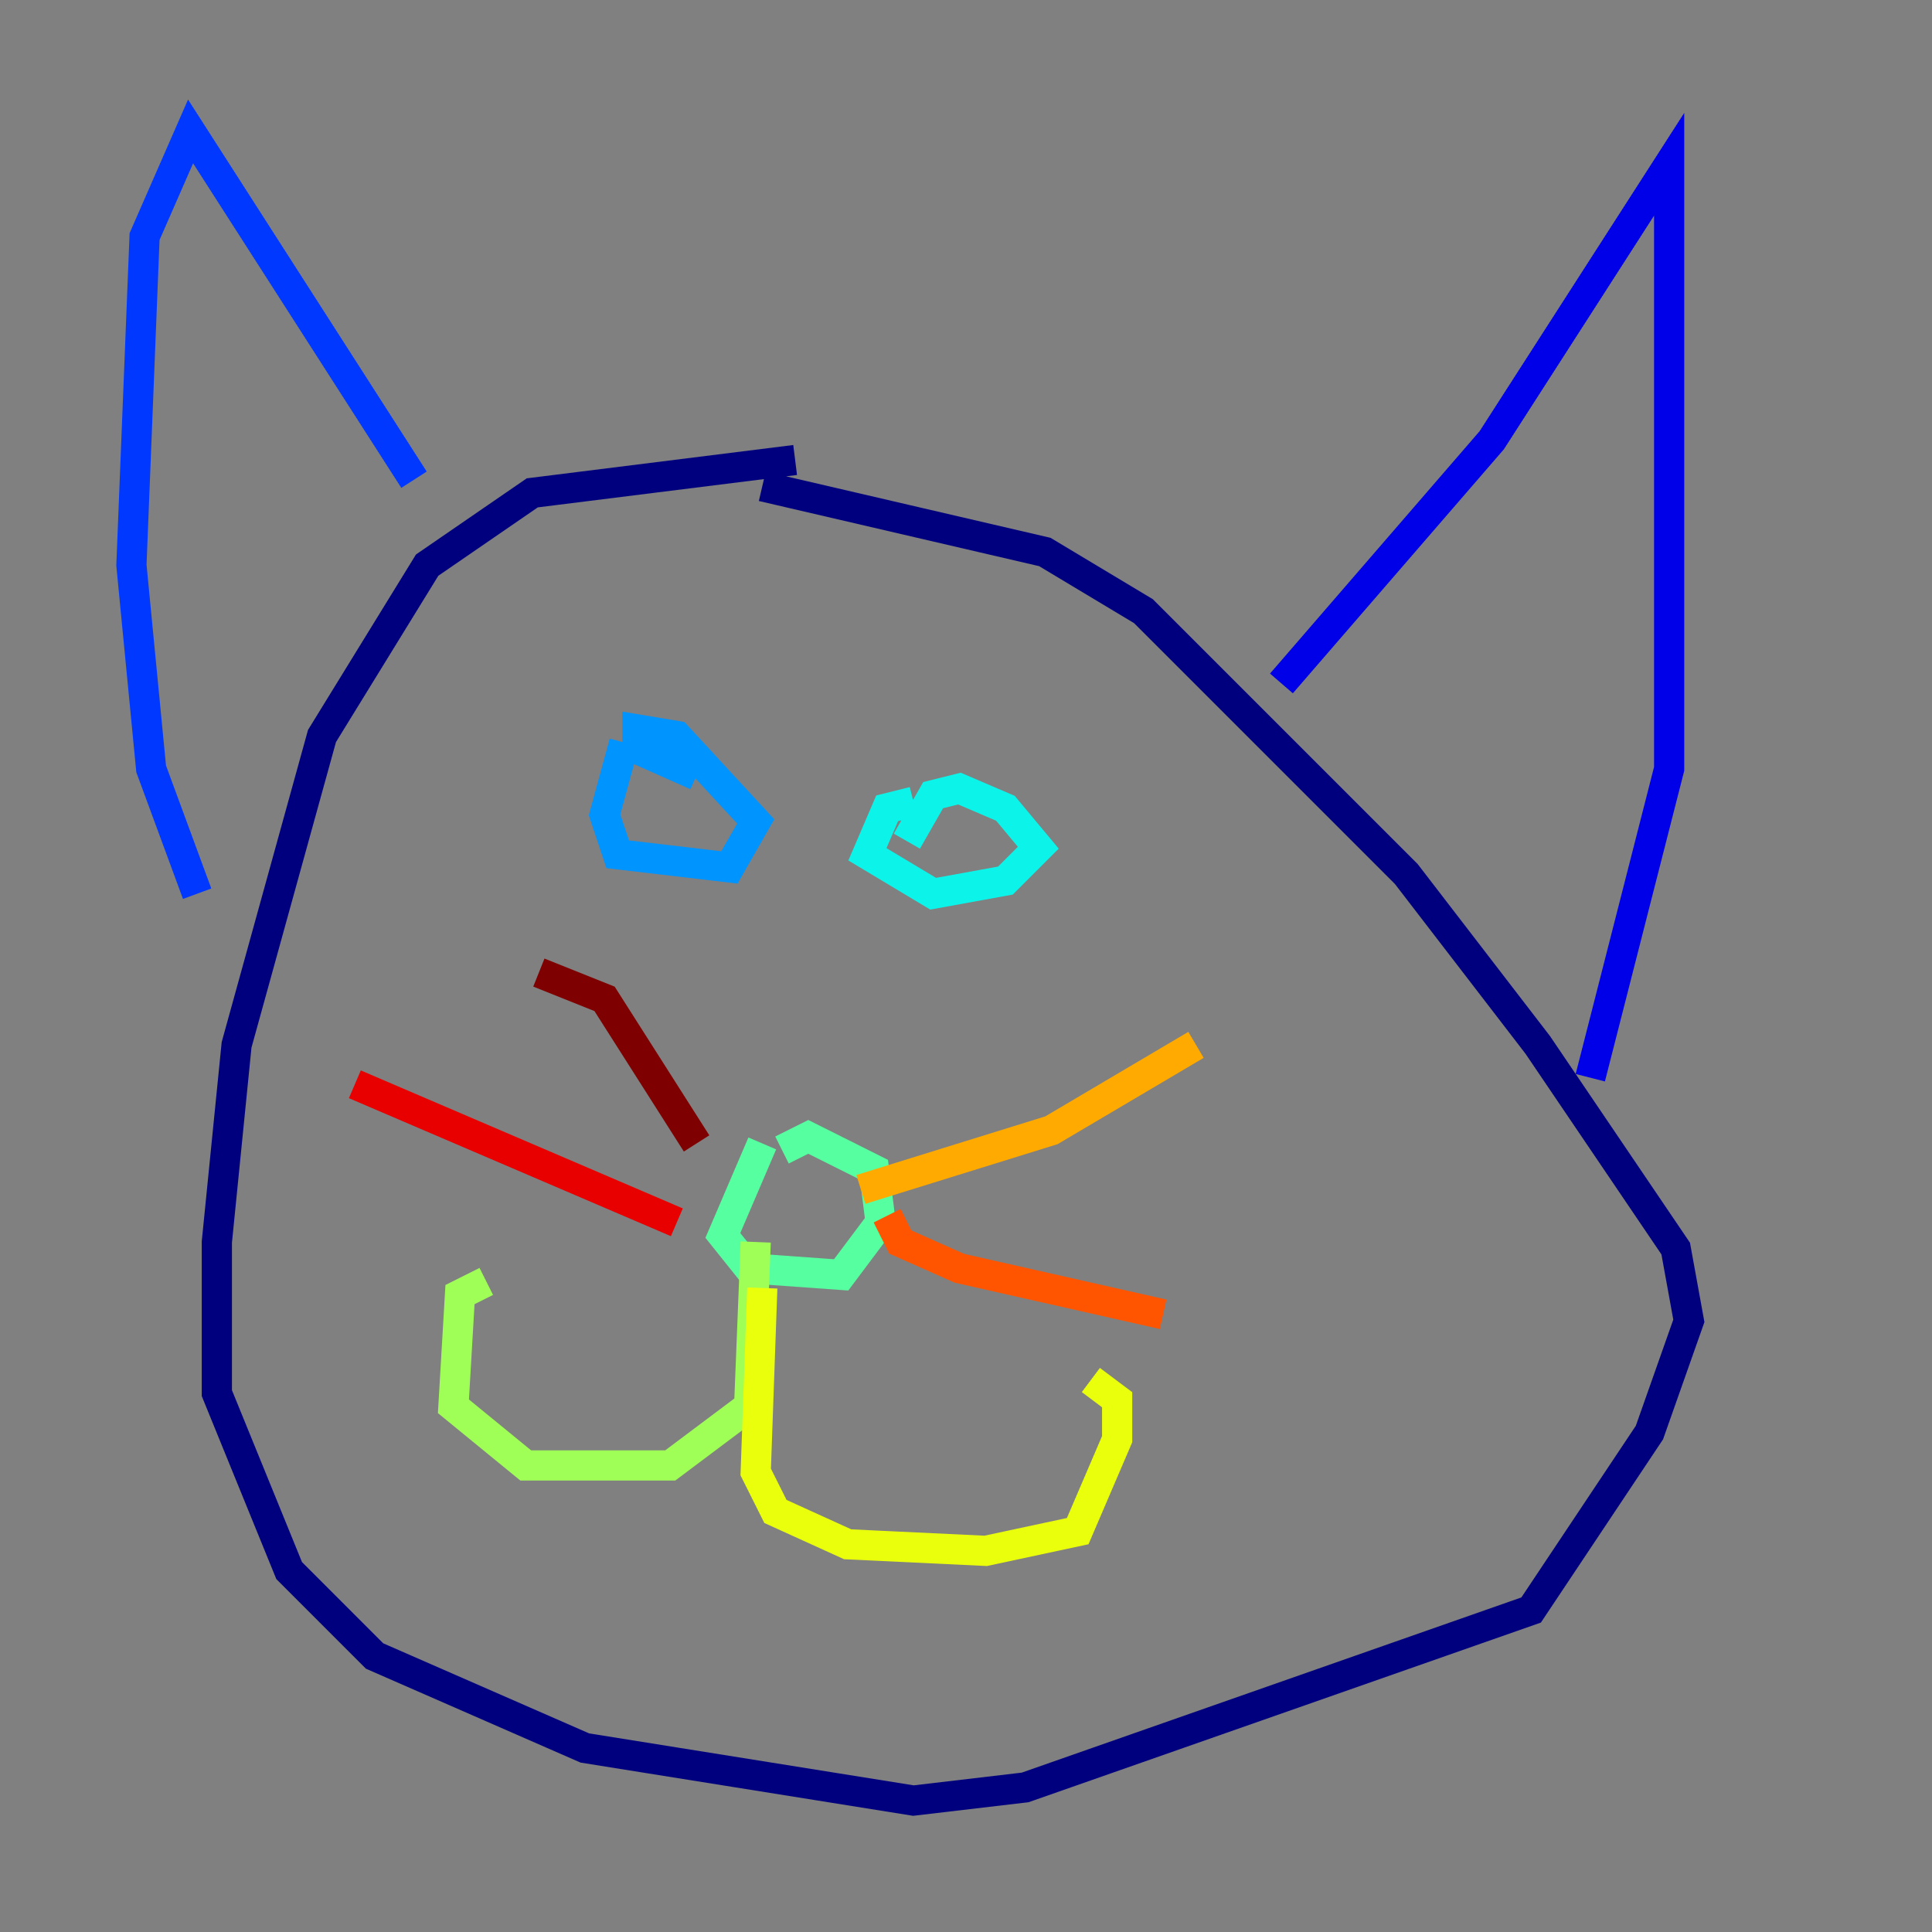 <?xml version="1.0" encoding="utf-8" ?>
<svg baseProfile="tiny" height="128" version="1.2" viewBox="0,0,128,128" width="128" xmlns="http://www.w3.org/2000/svg" xmlns:ev="http://www.w3.org/2001/xml-events" xmlns:xlink="http://www.w3.org/1999/xlink"><rect x="0" y="0" width="128" height="128" fill="#808080" stroke="none"/><defs /><polyline fill="none" points="52.68,30.476 35.265,32.653 28.299,37.442 21.333,48.762 15.674,69.225 14.367,82.286 14.367,92.299 19.157,104.054 24.816,109.714 38.748,115.809 60.517,119.293 67.918,118.422 101.442,106.667 109.279,94.912 111.891,87.51 111.02,82.721 101.878,69.225 93.17,57.905 75.755,40.49 69.225,36.571 50.503,32.218" stroke="#00007f" stroke-width="2" /><polyline fill="none" points="84.898,45.279 98.83,29.17 110.585,10.884 110.585,50.939 105.361,71.401" stroke="#0000e8" stroke-width="2" /><polyline fill="none" points="27.429,31.782 12.626,8.707 9.578,15.674 8.707,37.442 10.014,50.939 13.061,59.211" stroke="#0038ff" stroke-width="2" /><polyline fill="none" points="41.361,49.197 40.054,53.986 40.925,56.599 48.327,57.469 50.068,54.422 44.843,48.762 42.231,48.327 42.231,49.633 46.15,51.374" stroke="#0094ff" stroke-width="2" /><polyline fill="none" points="60.517,53.116 58.776,53.551 57.469,56.599 61.823,59.211 66.612,58.34 68.789,56.163 66.612,53.551 63.565,52.245 61.823,52.68 60.082,55.728" stroke="#0cf4ea" stroke-width="2" /><polyline fill="none" points="50.503,75.755 47.891,81.85 49.633,84.027 55.728,84.463 58.34,80.98 57.905,77.497 53.551,75.32 51.809,76.191" stroke="#56ffa0" stroke-width="2" /><polyline fill="none" points="50.068,82.286 49.633,93.17 44.408,97.088 34.83,97.088 30.041,93.17 30.476,85.769 32.218,84.898" stroke="#a0ff56" stroke-width="2" /><polyline fill="none" points="50.503,85.333 50.068,97.524 51.374,100.136 56.163,102.313 65.306,102.748 71.401,101.442 74.014,95.347 74.014,92.735 72.272,91.429" stroke="#eaff0c" stroke-width="2" /><polyline fill="none" points="57.034,78.803 69.66,74.884 79.238,69.225" stroke="#ffaa00" stroke-width="2" /><polyline fill="none" points="58.776,80.544 59.646,82.286 63.565,84.027 77.061,87.075" stroke="#ff5500" stroke-width="2" /><polyline fill="none" points="44.843,80.98 23.51,71.837" stroke="#e80000" stroke-width="2" /><polyline fill="none" points="46.15,75.755 40.054,66.177 35.701,64.435" stroke="#7f0000" stroke-width="2" /></svg>